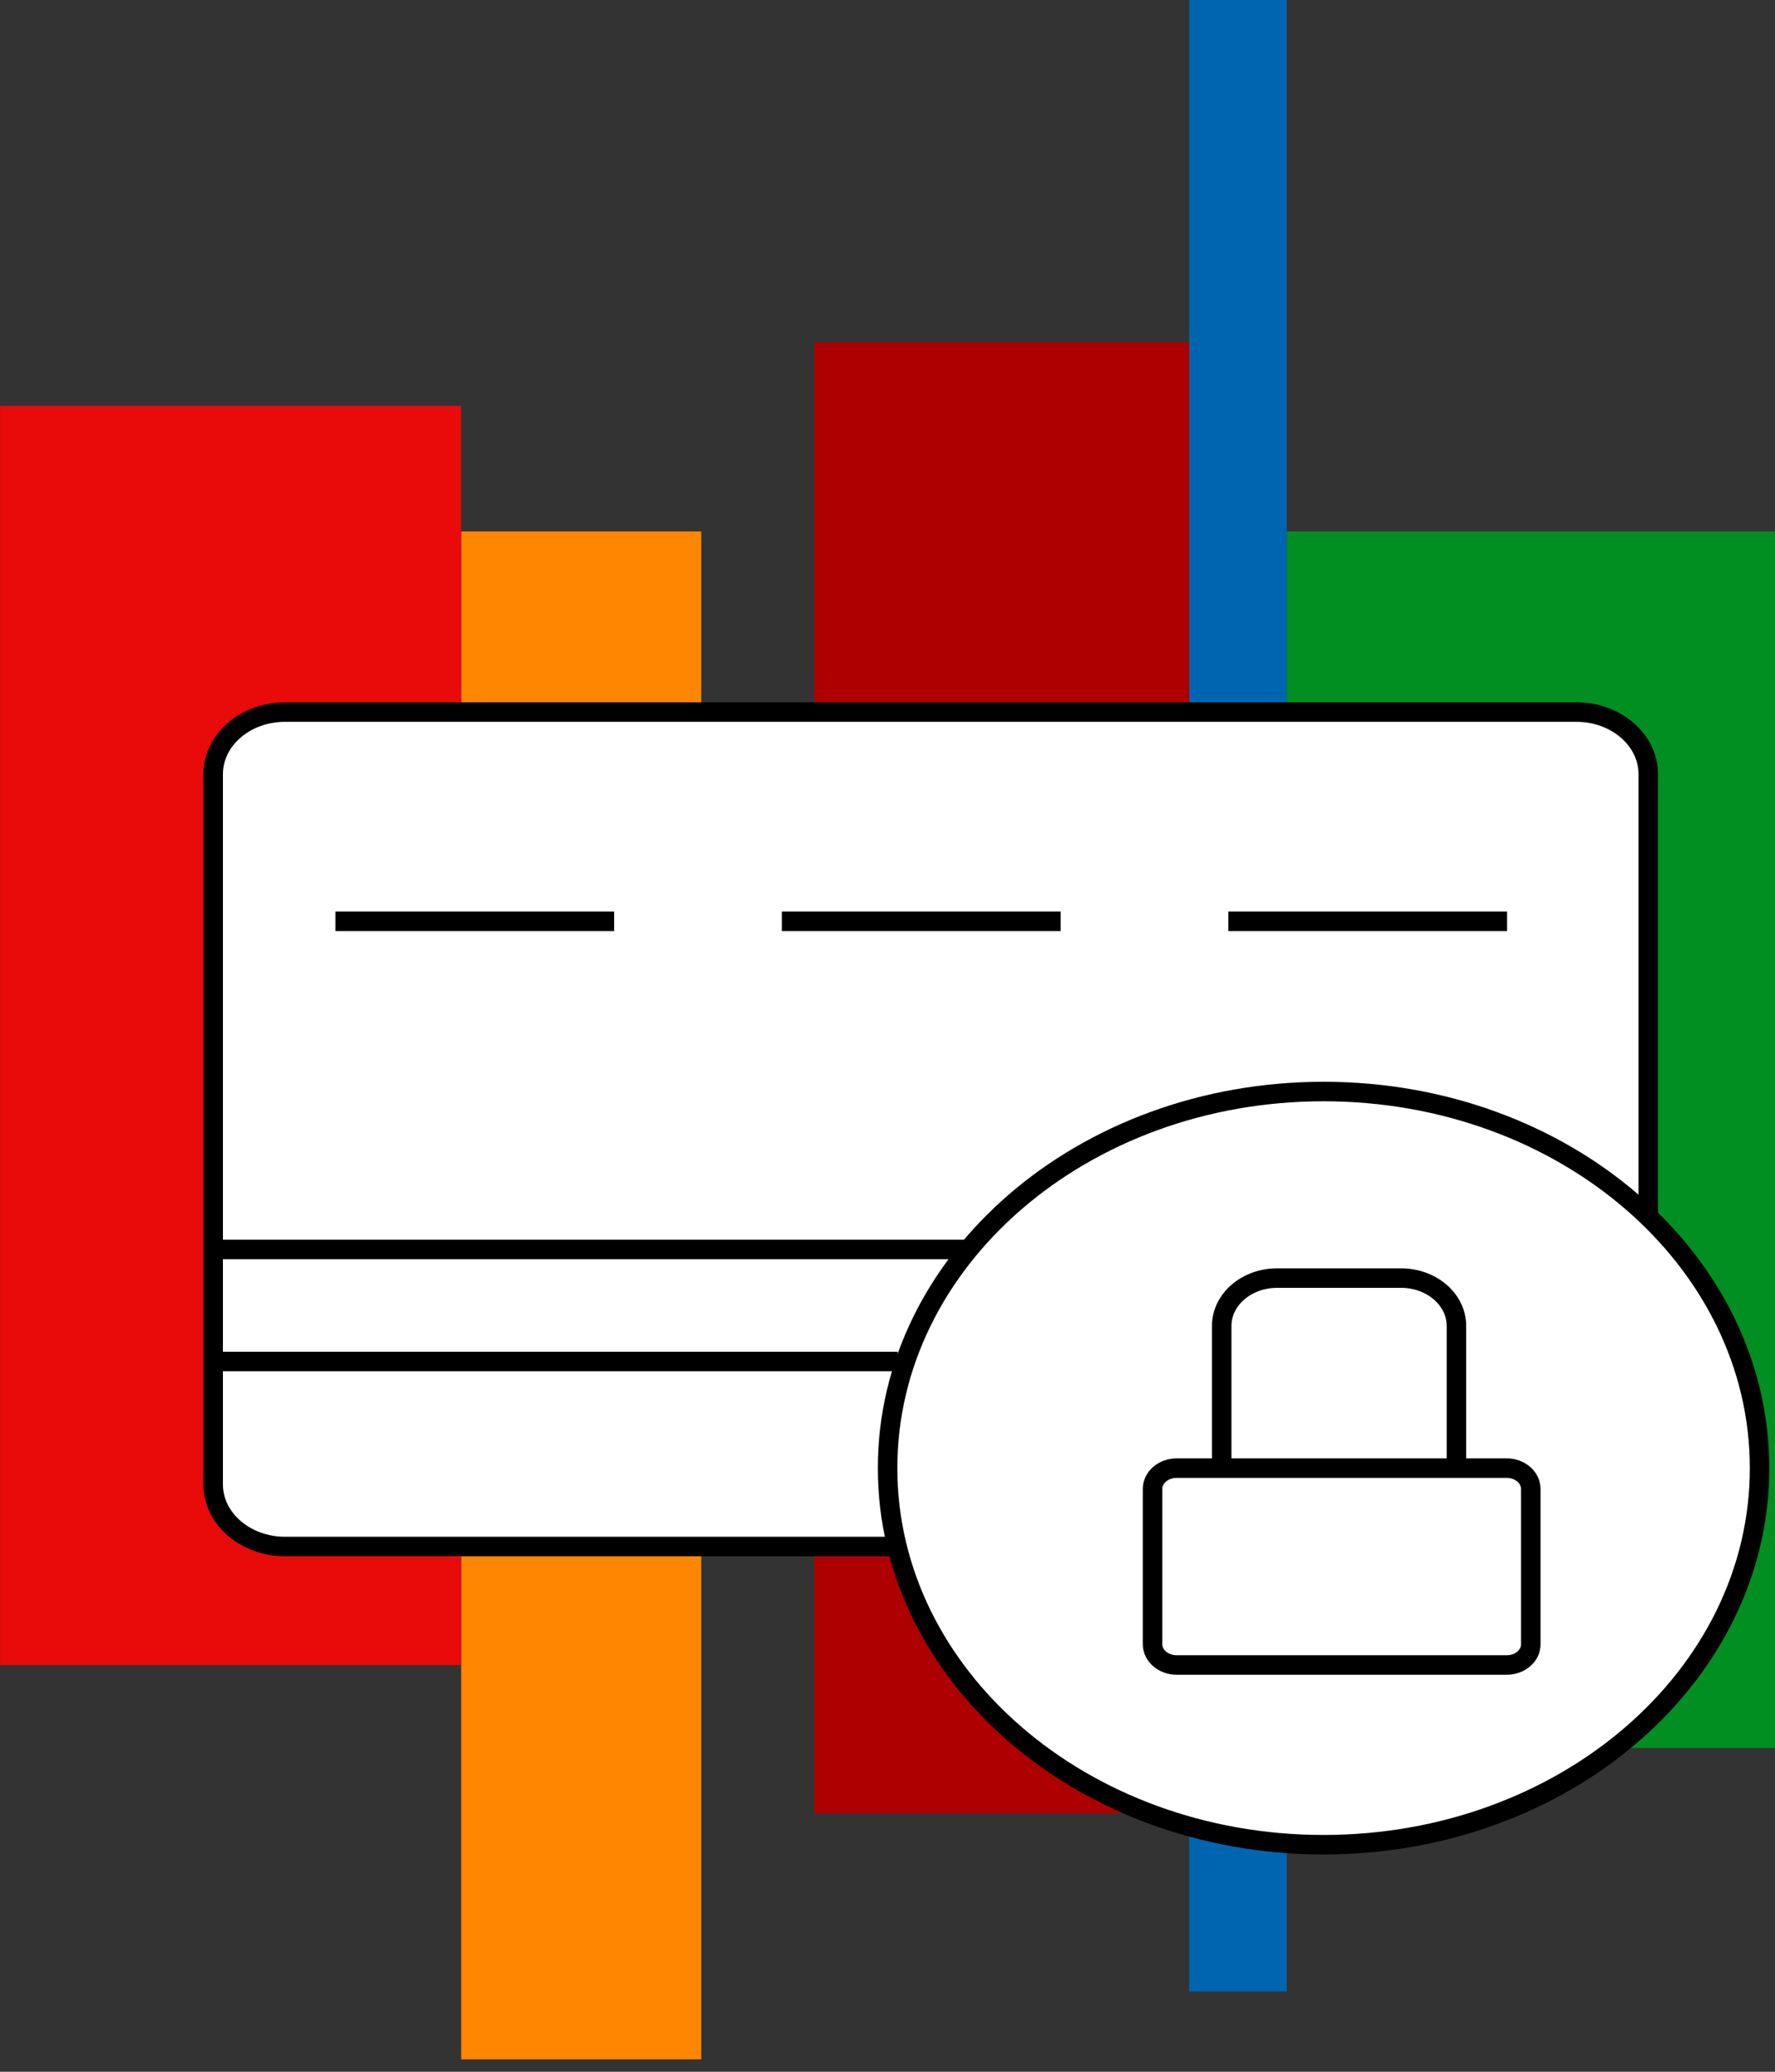 <svg width="126" height="147" viewBox="0 0 126 147" fill="none" xmlns="http://www.w3.org/2000/svg">
<rect x="0" y="0" width="126" height="147" fill="#333333" stroke="none"/>
<g clip-path="url(#clip0_1369_1765)">
<path d="M32.738 146.128L49.779 146.128L49.779 37.709L32.738 37.709L32.738 146.128Z" fill="#FF8600"/>
<path d="M91.341 0H84.416V141.302H91.341V0Z" fill="#0065B1"/>
<path d="M0.005 118.145L32.732 118.145L32.732 28.801L0.005 28.801L0.005 118.145Z" fill="#E90A0A"/>
<path d="M84.416 24.301H57.801V128.663H84.416V24.301Z" fill="#AE0000"/>
<path d="M126 124.027V37.712H91.341V124.027H126Z" fill="#008F20"/>
<path d="M111.915 109.731H20.232C17.418 109.731 15.133 107.758 15.133 105.328V54.926C15.133 52.496 17.418 50.524 20.232 50.524H111.903C114.717 50.524 117.002 52.496 117.002 54.926V105.338C117.002 107.758 114.717 109.731 111.915 109.731Z" fill="white" stroke="black" stroke-width="1.384" stroke-miterlimit="10"/>
<path d="M93.955 130.89C111.048 130.89 124.905 118.926 124.905 104.169C124.905 89.411 111.048 77.448 93.955 77.448C76.862 77.448 63.006 89.411 63.006 104.169C63.006 118.926 76.862 130.89 93.955 130.89Z" fill="white" stroke="black" stroke-width="1.384" stroke-miterlimit="10"/>
<path d="M15.145 96.604H63.724" stroke="black" stroke-width="1.384" stroke-miterlimit="10"/>
<path d="M15.145 88.653H68.741" stroke="black" stroke-width="1.384" stroke-miterlimit="10"/>
<path d="M23.812 65.369H43.597" stroke="black" stroke-width="1.384" stroke-miterlimit="10"/>
<path d="M55.504 65.369H75.289" stroke="black" stroke-width="1.384" stroke-miterlimit="10"/>
<path d="M87.195 65.369H106.98" stroke="black" stroke-width="1.384" stroke-miterlimit="10"/>
<path d="M106.957 118.139H83.533C82.579 118.139 81.814 117.478 81.814 116.655V105.653C81.814 104.83 82.579 104.169 83.533 104.169H106.945C107.899 104.169 108.665 104.83 108.665 105.653V116.655C108.676 117.478 107.899 118.139 106.957 118.139Z" fill="white" stroke="black" stroke-width="1.384" stroke-miterlimit="10"/>
<path d="M86.724 104.138V94.082C86.724 92.201 88.49 90.686 90.657 90.686H99.454C101.633 90.686 103.388 92.212 103.388 94.082V104.138" stroke="black" stroke-width="1.384" stroke-miterlimit="10"/>
</g>
<defs>
<clipPath id="clip0_1369_1765">
<rect width="126" height="146.121" fill="white"/>
</clipPath>
</defs>
</svg>
